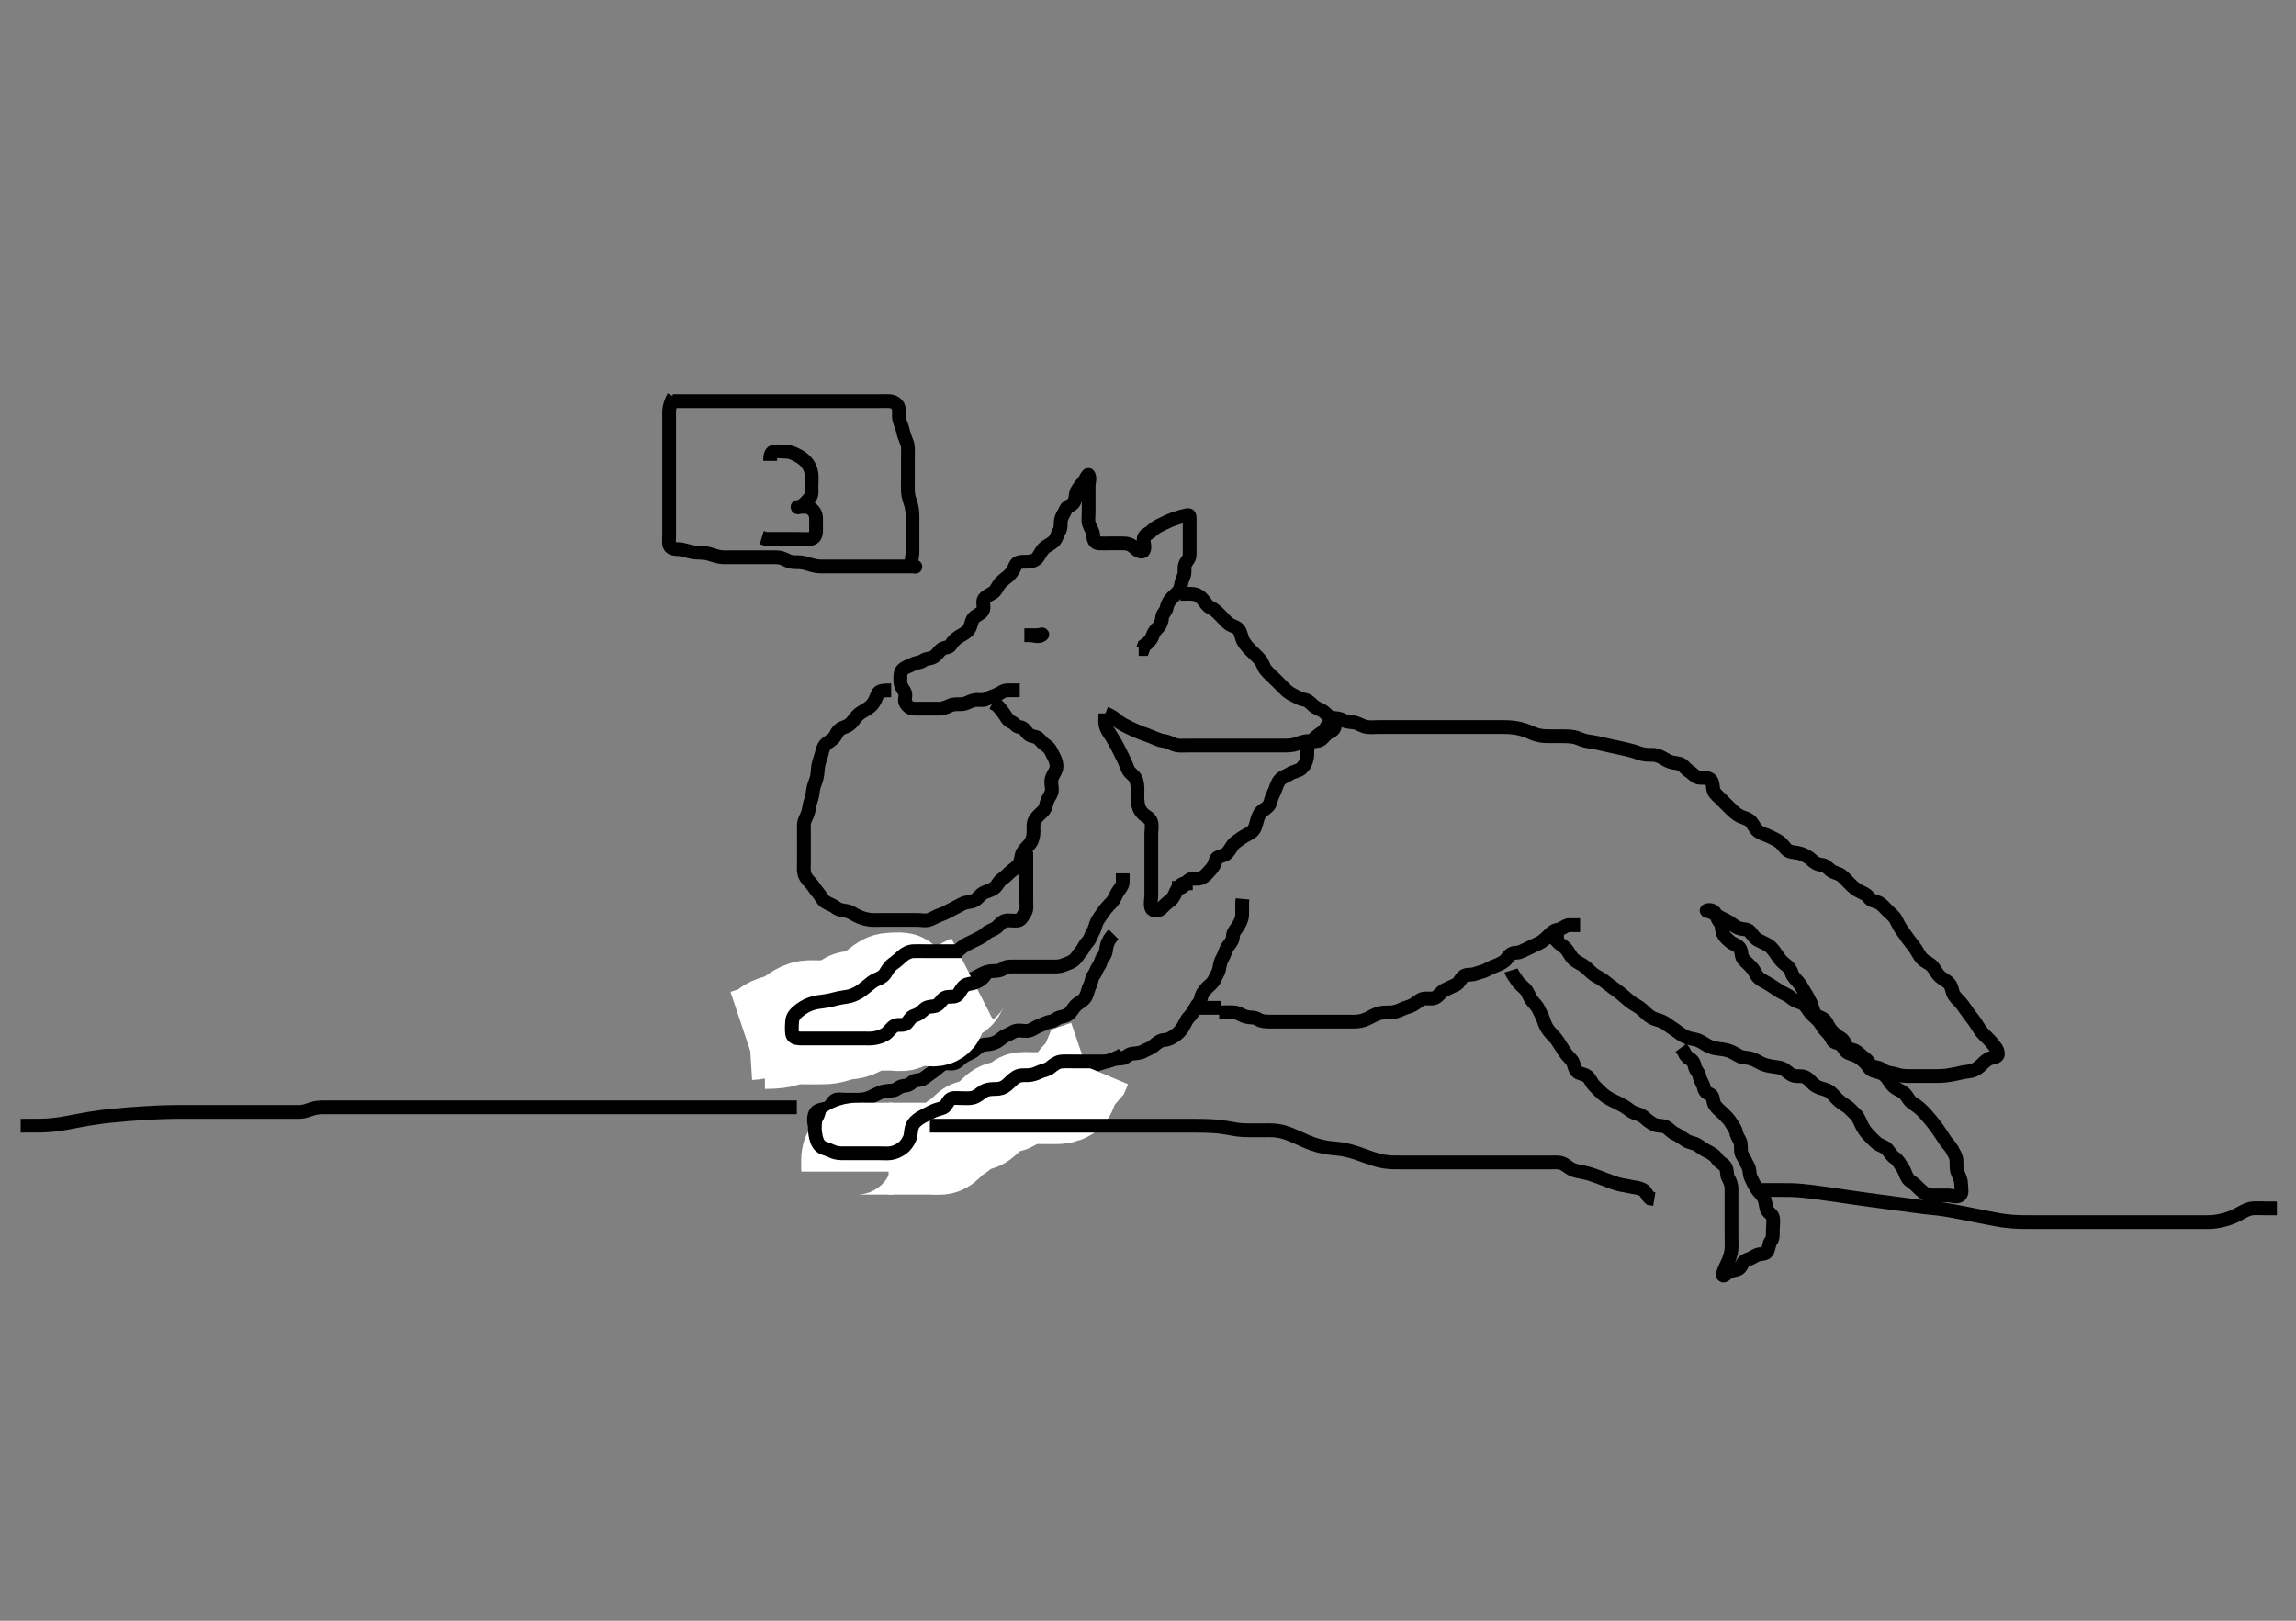<svg width="500" height="352.941" xmlns="http://www.w3.org/2000/svg" xmlns:svg="http://www.w3.org/2000/svg" xmlns:xlink="http://www.w3.org/1999/xlink">
 <rect width="100%" height="100%" fill="#808080" stroke="none"/>
 <!-- Created with SVG-edit - http://svg-edit.googlecode.com/ -->
 <g display="inline" class="layer">
  <title>Layer 1</title>
  <path t="6723,6906,6906,6940,7000,7024,7047,7104,7122,7138,7155,7172,7286,7286,7304,7322,7338,7338,7356,7356,7483,7505,7523,7538,7538,7776,7838,7838,7888,7905,7985,8037,8038,8055,8088,8106,8161,8223,8273,8288,8329,8338,8339,8372,8438,8455,8487,8511,8538,8556,8575,8607,8639,8655,8722,8739,8755,8755,8772,8869,8905,8922,8938,8939,8961,9005,9022,9055,9073,9088,9105,9202,9238,9239,9255,9256,9272,9288,9338,9389,9405,9406,9421,9439,9569,9587,9784,9784,9838,9838,9855,9855,9855,9871,9910,10005,10023,10038,10056,10071,10089,10105,10120,10139,10156,10171,10188,10189,10204,10222,10239,10434,10434,10434,10488,10506,10506,10506,10506,10522,10522,10556,10588,10588,10608,10640,10663,10680,10697,10728,10804,10828,11056,11072,11088,11106,11121,11286,11305,11322,11436,11471,11489,11617,11633,11657,11672,11689,11721,11738,11754,11772,11788,11788,11806,11822,11838,11838,11856,11856,12033,12054,12088,12106,12121,12121,12139,12178,12179,12202,12222,12243,12256,12272,12288,12307,12323,12339,12363,12363,12379,12395,12434,12435,12472,12488,12505,12571,12594,12611,12611,12626,12642,12656,12690,12721,12721,12739,12792,13064,13082" d="M222.071,150.328C221.071,150.328 220.271,150.328 219.371,150.328C218.429,150.328 217.895,150.964 217.01,151.317C216.277,151.61 215.551,151.842 214.719,152.271C213.991,152.645 213.014,152.268 212.071,152.494C211.274,152.686 210.418,153.244 209.625,153.328C208.755,153.42 207.848,153.224 206.957,153.612C206.215,153.935 205.429,154.325 204.551,154.328C203.661,154.33 202.75,154.328 201.897,154.328C200.957,154.328 200.071,154.328 199.271,154.328C198.238,154.328 197.757,153.937 197.238,153.161C196.766,152.455 197.464,151.397 196.986,150.613C196.496,149.81 196.071,149.275 196.071,148.376C196.071,147.477 195.963,146.488 196.497,145.902C197.129,145.209 198.022,145.086 198.714,144.68C199.463,144.241 200.383,144.345 201.071,143.828C201.697,143.358 202.633,143.498 203.355,143.044C204.147,142.547 204.341,141.92 205.082,141.364C205.777,140.842 206.636,141.174 207.073,140.412C207.469,139.72 208.195,139.024 208.871,138.613C209.648,138.142 210.493,137.765 210.986,137.044C211.459,136.352 211.471,135.445 211.873,134.81C212.423,133.942 213.47,133.793 213.986,133.044C214.489,132.313 213.813,131.101 214.293,130.449C214.807,129.751 215.584,129.498 216.271,129.041C216.978,128.571 217.252,127.589 217.871,126.897C218.454,126.247 219.23,125.81 219.787,125.244C220.448,124.572 220.831,123.849 221.097,123.178C221.446,122.296 222.461,122.328 223.357,122.328C224.271,122.327 225.248,122.188 225.786,121.612C226.391,120.964 226.638,120.066 227.393,119.349C227.853,118.912 228.653,118.613 229.425,117.938C230.139,117.314 230.182,116.399 230.646,115.717C231.141,114.989 230.877,114.006 231.073,113.129C231.253,112.322 231.771,111.75 232.082,110.938C232.367,110.195 233.582,110.098 233.95,109.228C234.303,108.391 234.172,107.537 234.571,106.828C235.066,105.949 235.628,105.433 236.171,104.664C236.557,104.119 236.911,103.16 237.07,103.474C237.449,104.223 237.071,105.038 237.071,105.828C237.071,106.617 237.071,107.942 237.071,108.849C237.071,109.753 237.071,110.661 237.071,111.477C237.071,112.41 236.897,113.366 237.157,114.129C237.458,115.016 238.053,115.717 238.071,116.612C238.09,117.549 238.423,118.299 239.293,118.328C240.171,118.357 241.071,118.328 241.95,118.328C242.787,118.328 243.682,118.328 244.571,118.328C245.461,118.328 246.29,118.552 246.95,119.206C247.505,119.756 248.634,120.545 249.035,119.892C249.488,119.155 248.952,118.121 249.071,117.244C249.183,116.427 250.155,116.242 250.776,115.623C251.371,115.031 252.205,114.54 252.871,114.244C253.729,113.863 254.498,113.405 255.393,113.106C256.107,112.868 257.074,112.507 257.85,112.353C258.741,112.176 259.071,111.913 259.071,112.764C259.071,113.738 259.071,114.649 259.071,115.466C259.071,116.376 259.071,117.328 259.071,118.128C259.071,119.028 259.077,119.928 259.071,120.828C259.066,121.717 258.346,122.202 258.082,122.938C257.782,123.776 258.165,124.775 257.719,125.628C257.325,126.38 257.273,127.164 257.014,128.028C256.757,128.886 255.904,129.493 255.355,130.044C254.718,130.684 254.221,131.432 254.071,132.328C253.931,133.166 253.125,133.612 253.071,134.494C253.022,135.306 252.691,136.187 252.097,136.753C251.544,137.28 251.19,137.861 250.905,138.661C250.651,139.372 249.873,140.158 249.157,140.612L248.905,141.328L247.971,141.328" id="svg_2" stroke-width="3" stroke="#000" fill="none"/>
  <path t="13877,14022,14042,14058,14072,14411,14535,14555,14653,14669,14689" d="M223.071,138.328C223.873,138.328 224.771,138.338 225.671,138.328C226.551,138.317 227.386,137.935 226.787,138.328C226.097,138.781 225.051,138.328 224.093,138.328L223.238,138.328" id="svg_3" stroke-width="3" stroke="#000" fill="none"/>
  <path t="17747,17911,17954,17972,17989,18004,18022,18038,18038,18055,18079,18103,18103,18151,18170,18171,18189,18204,18222,18222,18239,18239,18254,18254,18272,18287,18287,18304,18321,18322,18338,18360,18360,18376,18399,18399,18422,18447,18448,18471,18489,18511,18521,18538,18554,18571,18588,18621,18621,18638,18656,18679,18704,18704,18722,18751,18772,18788,18805,18822,18822,18838,18855,18855,18855,18871,18888,18888,18905,18921,18959,18959,18959,18983,19004,19023,19038,19055,19056,19071,19088,19089,19105,19105,19105,19121,19121,19171,19171,19190,19204,19204,19204,19222,19222,19222,19239,19239,19239,19239,19255,19256,19256,19321,19321,19321,19354,19355,19370,19371,19371,19421,19422,19422,19454,19454,19473,19473,19473,19473,19489,19489,19489,19489,19489,19505,19505,19505,19505,19572,19592,19593,19593,19621,19621,19621,19687,19687,19727,19772,19772,19900,19900,19923,19946,19972,20179,20207,20222,20239,20257,20257,20276,20277,20277,20278,20293,20316,20334,20335,20335,20358,20376,20376,20404,20404,20465,20465,20466,20510,20510,20510,20510,20526,20577,20577,20596,20596,20597,20630,20630,20630,20647,20647,20665,20688,20706,20707,20727,20766,20792,20817,20836,20886,20910,20910,20958,20977,21000,21028,21028,21054,21054,21074,21095,21095,21118,21140,21141,21161,21184,21184,21184,21185,21207,21207,21240,21240,21265,21265,21290,21291,21314,21340,21340,21341,21364,21365,21365,21388,21388,21411,21436,21437,21470,21470,21471,21495,21495,21496,21521,21521,21548,21574,21574,21599,21599,21874,21874,22198,22303,22332,22333,22360,22360,22360,22469,22469,22502,22528,22529,22529,22530,22557,22557,22558,22558,22583,22610,22642,22670,22704,22704,22723,22743,22765,22765,22766,22785,22804,22825,22845,22845,22867,22887,22888,22908,22928,22953,22954,22974,23006,23025,23044,23078,23097,23120,23143,23172,23204,23204,23224,23225,23244,23245,23265,23266,23285,23313,23332,23333,23333,23354,23375,23398,23420,23421,23441,23472,23492,23493,23514,23515,23535,23535,23536,23557,23557,23577,23597,23621,23642,23643,23671,23671,23692,23692,23713,23735,23735,23760,23761,23782,24402,24420,24457,24477,24498,24521,24541,24573,24574,24591,24615,24634,24654,24655,24674,24695,24715,24739,24759,24780,24780,24800,24801,24822,24847,24847,24868,24868,24888,24889,24909,24929,24952,24974,24996,24996,25017,25017,25037,25072,25106,25106,25124,25146,25170,25191,25192,25212,25239,25258,25281,25304,25305,25325,25347,25347,25368,25368,25391,25450,25480,25480,25506,25506,25507,25534,25561,25561,25588,25589,25620,25648,25649,25649,25677,25707,25739,25740,25740,25741,25769,25770,25770,25771,25799,25799,25800,25831,25861,25890,25919,25952,25952,25983,25983,26013,26014,26048,26170,26226,26227,26273,26314,26315,26344,26376,26377,26405,26438,26474,26495,26519,26542,26572,26596,26619,26620,26644,26667,26695,26718,26719,26743,26743,26766,26790,26814,26815,26839,26840,26863,26864,26888,26912,26912,26940,26941,26973,26995,27031,27032,27055,27078,27079,27103,27130,27157,27158,27195,27195,27224,27224,27247,27283,27284,27306,27306,27330,27356,27357,27381,27382,27382,27422,27422,27447,27448,27488,27489,27511,27535,27536,27559,27560,27561,27585,27609,27632,27633,27658,27658,27683,27684,27707,27708,27709,27733,27757,27758,27759,27783,27808,27809,27834,27835,27859,27883,27911,27935,27935,27936,27960,27961,27961,27986,27987,27988,28013,28013,28039,28039,28040,28065,28089,28090,28115,28116,28140,28141,28165,28166,28190,28191,28191,28708,28740,28763" d="M257.071,129.328C258.071,129.328 258.836,129.26 259.72,129.332C260.748,129.416 261.428,129.94 261.987,130.613C262.543,131.282 262.89,132.002 263.671,132.353C264.492,132.722 265.171,133.428 265.714,133.971C266.429,134.685 266.999,135.417 267.671,135.892C268.406,136.41 269.443,136.491 269.905,137.328C270.285,138.018 270.391,139 270.776,139.675C271.229,140.468 271.871,141.127 272.471,141.728C273.171,142.428 273.819,142.984 274.367,143.628C275.009,144.381 275.08,145.183 275.682,145.928C276.3,146.692 276.871,147.128 277.571,147.828C278.271,148.528 278.771,149.028 279.471,149.728C280.071,150.328 280.664,150.907 281.571,151.328C282.361,151.694 283.064,152.217 283.922,152.338C284.844,152.469 285.38,153.094 286.019,153.68C286.59,154.205 287.436,154.441 288.071,154.849C288.874,155.363 289.353,156.285 290.171,156.328C291.07,156.375 291.849,156.452 292.671,156.902C293.452,157.33 294.396,157.173 295.241,157.413C295.982,157.624 296.893,158.234 297.661,158.317C298.608,158.419 299.614,158.328 300.322,158.328C301.066,158.328 302.101,158.328 303.071,158.328C303.871,158.328 304.771,158.328 305.714,158.328C306.736,158.328 307.358,158.328 308.305,158.328C309.257,158.328 310.171,158.328 311.092,158.328C311.933,158.328 312.905,158.328 313.661,158.328C314.592,158.328 315.558,158.328 316.318,158.328C317.238,158.328 318.02,158.328 318.81,158.328C319.928,158.328 320.783,158.328 321.781,158.328C322.589,158.328 323.446,158.328 324.393,158.328C325.134,158.328 325.843,158.32 327.041,158.329C327.733,158.334 328.463,158.304 329.905,158.494C330.589,158.585 331.235,158.734 332.11,159.032C333.163,159.392 333.83,159.765 334.524,159.971C335.732,160.328 336.55,160.316 337.302,160.326C338.271,160.34 339.125,160.321 340.125,160.329C340.758,160.334 341.778,160.33 342.738,160.494C343.557,160.634 344.311,161.098 345.293,161.328C346.111,161.519 347.129,161.611 347.79,161.764C348.54,161.937 349.36,162.134 350.693,162.428C351.154,162.529 352.087,162.726 353.01,162.928C353.462,163.027 354.741,163.318 355.497,163.526C356.471,163.795 357.185,164.184 358.293,164.328C359.23,164.449 359.938,164.264 360.758,164.498C361.789,164.792 362.276,165.196 363.062,165.622C364.089,166.18 364.903,166.079 365.786,166.328C366.606,166.559 367.019,167.428 367.905,167.994C368.579,168.425 369.115,169.182 369.873,169.326C370.756,169.495 371.795,169.181 372.461,169.764C373.159,170.374 372.876,171.487 373.238,172.328C373.504,172.944 374.405,173.661 374.838,174.094C375.551,174.807 376.005,175.269 376.904,176.161C377.515,176.766 378.221,177.359 378.897,177.717C379.571,178.074 380.655,178.233 381.271,178.897C381.771,179.435 382.206,180.524 382.886,181.023C383.558,181.516 384.35,181.722 385.18,182.085C386.079,182.477 386.97,182.962 387.509,183.328C388.233,183.819 388.688,184.803 389.442,185.275C390.036,185.646 391.133,185.583 392.071,185.869C392.72,186.068 393.833,186.621 394.374,187.142C394.983,187.729 395.719,188.258 396.587,188.325C397.527,188.397 397.976,188.962 398.641,189.526C399.327,190.108 400.39,190.159 401.019,190.68C401.674,191.223 402.23,191.846 402.787,192.412C403.448,193.083 404.019,193.575 404.714,193.975C405.541,194.451 406.409,194.654 406.95,195.428C407.445,196.135 408.148,196.157 409.05,196.549C409.843,196.894 410.371,197.628 411.071,198.328C411.671,198.928 412.427,199.425 412.905,200.328C413.248,200.976 413.63,201.856 414.238,202.661C414.738,203.323 415.061,203.835 415.587,204.56C416.174,205.367 416.795,206.057 417.271,206.812C417.697,207.487 418.106,208.371 418.707,208.917C419.48,209.619 420.344,209.807 420.966,210.632C421.548,211.405 421.748,212.02 422.48,212.675C423.235,213.35 423.968,213.58 424.501,214.212C425.191,215.029 425.005,215.927 425.592,216.807C426.064,217.513 426.727,217.984 427.393,218.87C427.735,219.325 428.225,220.092 428.905,220.994C429.42,221.678 429.89,222.198 430.471,223.153C430.886,223.835 431.357,224.584 432.071,225.328C432.562,225.837 433.313,226.495 433.771,227.085C434.429,227.931 435.118,228.553 435.071,229.549C435.034,230.353 433.818,230.211 433.101,230.584C432.218,231.043 431.838,231.624 431.077,232.27C430.233,232.986 429.49,233.255 428.639,233.338C427.565,233.443 427.018,233.618 426.03,233.828C425.316,233.979 424.24,234.178 423.559,234.242C422.636,234.33 421.843,234.327 420.743,234.328C419.776,234.328 418.85,234.328 417.971,234.328C417.071,234.328 416.314,234.328 415.423,234.328C414.405,234.328 413.573,234.155 412.785,233.902C412.074,233.675 410.905,233.662 410.193,233.106C409.508,232.572 408.89,232.46 408.092,232.307C407.139,232.124 406.879,231.016 406.27,230.613C405.449,230.069 404.969,229.438 404.21,228.938C403.599,228.536 402.372,228.534 402.071,227.892C401.707,227.113 401.52,226.457 400.786,226.044C400.001,225.601 399.398,225.047 398.85,224.449C398.261,223.806 398.024,223.095 397.53,222.349C397.017,221.574 395.887,221.573 395.314,220.885C394.812,220.281 394.719,219.252 394.355,218.529C393.97,217.762 393.599,216.943 393.071,216.161C392.641,215.522 392.331,214.767 391.682,213.974C391.071,213.229 390.403,212.713 390.155,211.845C389.931,211.057 389.359,210.442 388.714,209.971C387.98,209.434 387.445,208.71 386.971,208.006C386.525,207.344 385.941,206.445 385.235,205.964C384.692,205.593 383.671,205.135 382.943,204.764C382.053,204.31 381.698,203.579 381.051,202.849C380.502,202.23 379.601,202.461 378.629,202.106C377.841,201.819 377.137,201.164 376.482,200.764C375.62,200.238 374.784,199.947 374.186,199.526C373.439,199.002 372.575,198.532 371.718,198.364C371.362,198.294 372.422,197.943 373.124,198.442C373.797,198.92 373.873,200.02 374.424,200.68C375.033,201.41 374.919,202.357 375.129,203.028C375.405,203.91 376.2,204.605 376.905,205.161C377.582,205.696 378.625,205.865 378.999,206.728C379.357,207.552 379.156,208.412 379.776,209.032C380.371,209.628 381.113,210.291 381.671,210.964C382.214,211.616 382.387,212.5 383.271,213.158C383.967,213.677 384.684,213.974 385.555,214.528C386.229,214.956 387.01,215.485 387.661,215.892C388.431,216.374 389.37,216.677 390.019,217.275C390.616,217.825 391.42,218.109 392.246,218.389C393.089,218.675 393.516,219.546 394.071,220.307C394.559,220.975 395.297,221.545 395.873,222.129C396.556,222.823 396.889,223.725 397.429,224.28C398.05,224.917 398.641,225.511 398.95,226.306C399.299,227.204 400.351,227.005 400.95,227.549C401.648,228.183 401.755,229.022 402.592,229.328C403.536,229.672 404.282,229.884 405.05,230.428C405.694,230.884 406.408,231.598 406.905,232.328C407.452,233.131 408.13,233.251 409.071,233.494C409.869,233.7 410.539,234.102 411.122,234.964C411.678,235.786 412.007,236.423 412.905,236.994C413.607,237.441 414.524,237.734 415.071,238.494C415.516,239.112 415.832,239.816 416.671,240.342C417.45,240.83 418.244,241.489 418.733,241.994C419.325,242.604 419.771,243.089 420.493,243.97C421.029,244.625 421.56,245.321 422.062,246.022C422.751,246.985 423.068,247.576 423.53,248.244C424.13,249.115 424.748,249.62 425.129,250.38C425.481,251.085 426.024,251.811 426.067,252.732C426.113,253.725 425.964,254.541 426.355,255.442C426.677,256.185 427.069,256.971 427.071,257.828C427.074,258.77 427.418,259.902 426.787,260.328C426.056,260.822 425.185,260.328 424.246,260.328C423.238,260.328 422.358,260.328 421.497,260.328C420.635,260.328 419.674,260.327 419.071,259.828C418.416,259.285 417.846,258.784 417.193,258.106C416.634,257.527 415.835,257.215 415.429,256.566C414.931,255.772 414.745,254.822 414.238,254.161C413.692,253.449 413.447,252.696 412.589,252.128C411.948,251.703 411.547,250.968 410.999,250.302C410.434,249.615 409.512,249.582 408.697,248.917C408.157,248.477 407.423,247.68 406.933,247.189C406.18,246.434 405.714,245.613 405.367,244.919C404.972,244.128 404.715,243.238 403.972,242.571C403.297,241.964 402.77,241.28 402.071,240.849C401.272,240.354 400.629,239.885 400.071,239.328C399.314,238.571 398.796,237.833 397.971,237.449C397.236,237.106 396.393,237.034 395.641,236.612C394.745,236.109 394.346,235.441 393.592,234.849C392.806,234.23 392.049,234.377 391.093,234.328C390.269,234.285 389.537,233.642 388.762,233.032C388.147,232.548 387.302,232.409 386.551,232.328C385.754,232.241 384.518,231.995 383.882,231.717C382.853,231.267 382.321,230.833 381.238,230.494C380.501,230.264 379.534,230.385 378.762,229.971C378.06,229.594 377.311,229.109 376.571,228.849C375.846,228.593 374.738,228.434 373.767,228.323C372.895,228.224 372.046,227.849 371.238,227.328C370.548,226.883 369.75,226.448 369.051,226.328C368.072,226.16 367.254,225.942 366.557,225.526C365.657,224.99 364.909,224.321 364.246,223.928C363.56,223.521 362.915,222.878 361.971,222.449C361.232,222.113 360.396,222.012 359.724,221.623C358.799,221.088 358.193,220.37 357.53,219.807C356.789,219.178 356.035,218.831 355.47,218.442C354.646,217.876 354.061,217.295 353.386,216.726C352.661,216.115 351.856,215.539 351.333,215.164C350.403,214.496 349.766,213.918 348.905,213.328C348.269,212.892 347.518,212.579 346.829,212.028C346.023,211.384 345.583,210.783 344.75,210.228C344.095,209.791 343.173,209.399 342.592,208.807C341.883,208.084 341.635,207.255 340.905,206.494C340.469,206.041 339.641,205.614 339.071,204.971L339.071,204.028L339.073,203.129" id="svg_4" stroke-width="3" stroke="#000" fill="none"/>
  <path t="29516,29723,29740,29758,29758,29773,29788,29788,29806,29824,29839,29856,29872,29890,29907,29907,29923,29923,29940,29957,29974,29989,29989,30006,30006,30024,30038,30056,30057,30073,30074,30092,30092,30107,30123,30140,30157,30157,30173,30174,30174,30191,30192,30192,30205,30206,30224,30239,30255,30256,30274,30288,30288,30307,30307,30324,30339,30357,30357,30372,30372,30389,30390,30411,30423,30452,30452,30478,30506,30524,30524,30548,30588,30613,30623,30623,30639,30656,30674,30690,30706,30724,30741,30755,30755,30790,30790,30838,30838,30838,30874,30874,30874,30874,30921,30922,30973,30973,31180,31180,31180,31180,31334,31369,31406,31441,31441,31455,31472,31489,31529,31544,31556,31622,31641,31681,31723,31723,31826,31838,31873,31922,31962,31988,32005,32026,32074,32088,32123,32156,32156,32180,32180,32219,32240,32240,32307,32323,32355,32355,32372,32411,32426,32443,32491,32506,32538,32557,32579,32580,32604,32623,32640,32690,32739,32756,32756,32780,32824,32842,32859,32873,32890,32907,32924,32939,32970,33006,33023,33039,33057,33074,33090,33091,33140,33189,33210,33312" d="M329.071,211.328C329.355,212.244 329.885,212.752 330.357,213.528C330.768,214.204 331.587,214.813 332.171,215.428C332.729,216.014 332.987,216.993 333.497,217.717C334.022,218.464 334.66,218.932 335.071,219.828C335.436,220.622 335.928,221.434 336.124,222.085C336.398,222.99 336.708,223.724 337.367,224.566C337.933,225.29 338.634,225.84 339.171,226.649C339.607,227.306 340.11,228.134 340.551,228.807C341.066,229.594 341.55,230.133 342.171,230.771C342.783,231.398 342.748,232.409 343.241,233.126C343.756,233.876 344.727,233.75 345.625,234.353C346.249,234.773 346.498,235.737 347.172,236.428C347.7,236.971 348.378,237.665 348.918,238.153C349.517,238.694 350.484,239.325 351.286,239.692C352.053,240.042 352.906,240.465 353.65,240.892C354.439,241.343 355.016,241.977 355.781,242.275C356.544,242.573 357.441,242.758 358.172,243.428C358.712,243.923 359.533,244.572 360.246,244.892C361.161,245.302 362.199,245.021 362.905,245.494C363.537,245.919 364.135,246.625 364.831,246.928C365.74,247.324 366.444,247.896 367.241,248.412C367.889,248.831 369.032,248.894 369.71,249.38C370.359,249.846 371.034,250.309 371.781,250.685C372.433,251.013 373.43,251.541 373.905,252.328C374.368,253.096 375.19,253.376 375.635,253.938C376.245,254.707 375.933,255.796 376.355,256.526C376.807,257.308 377.071,258.032 377.071,258.928C377.071,259.738 377.071,260.649 377.071,261.502C377.071,262.445 377.071,263.297 377.071,264.1C377.071,264.89 377.071,265.816 377.071,266.849C377.071,267.571 377.071,268.63 377.071,269.273C377.071,270.461 377.129,271.212 377.05,272.185C376.996,272.851 376.639,273.974 376.366,274.629C376.082,275.311 375.543,276.241 375.242,277.27C374.988,278.141 375.568,277.781 376.271,277.129C376.852,276.591 377.887,276.725 378.635,276.292C379.334,275.888 379.414,274.709 380.27,274.413C381.111,274.122 381.74,273.78 382.424,273.385C383.233,272.917 384.33,273.255 384.786,272.612C385.28,271.915 385.162,270.911 385.646,270.302C386.15,269.668 386.071,268.68 386.071,267.807C386.071,266.928 386.28,266.008 386.071,265.106C385.89,264.324 384.982,264.074 384.719,263.265C384.492,262.569 384.466,261.353 384.019,260.694C383.488,259.912 382.834,259.375 382.424,258.685C381.979,257.935 381.618,257.221 381.238,256.328C380.918,255.576 381.102,254.668 380.646,253.892C380.187,253.111 379.921,252.349 379.497,251.717C378.962,250.922 379.194,249.962 379.067,249.028C378.956,248.206 378.239,247.556 378.076,246.628C377.926,245.776 377.385,245.227 376.987,244.526C376.581,243.81 375.871,243.128 375.271,242.528C374.592,241.849 373.863,241.337 373.424,240.623C372.922,239.806 373.187,238.624 372.461,238.338C371.652,238.02 371.24,237.697 371.051,236.828C370.866,235.981 370.221,235.223 370.071,234.328C369.931,233.49 369.189,233.038 369.071,232.228C368.94,231.322 368.367,230.685 367.592,230.328L367.046,229.717L366.646,228.938L366.071,228.161" id="svg_5" stroke-width="3" stroke="#000" fill="none"/>
  <path t="36897,37274,37342,37388,37389,37438,37438,37474,37522,37522,37557,37557,37592,37592,37648,37648,37683,37718,37718,37755,37791,37791,37862,37862,37863,37933,37933,37978,37978,37978,38017,38017,38054,38054,38094,38132,38132,38172,38172,38210,38210,38257,38295,38334,38334,38373,38373,38373,38400,38401,38425,38425,38438,38455,38455,38477,38477,38489,38506,38537,38570,38570,38587,38607,38621,38639,38656,38671,38689,38689,38705,38705,38721,38721,38722,38738,38754,38755,38772,38788,38788,38806,38838,38838,38855,38871,38871,38889,38906,38921,38921,38944,38955,38970,38971,38988,39007,39007,39021,39038,39055,39072,39087,39088,39106,39106,39121,39121,39139,39139,39156,39170,39188,39205,39206,39221,39240,39255,39273,39305,39306,39322,39339,39356,39356,39389,39410,39421,39439,39454,39455,39472,39473,39505,39522,39537,39556,39578,39594,39619,39619,39638,39658,39705,39705,39738,39754,39755,39770,39787,39806,39822,39838,39856,39889,39906,39921,39921,39938,39972,40074,40121,40141,40187,40290,40306,40323,40338,40795,40839" d="M194.071,150.328C192.271,150.328 191.36,150.415 191.086,151.2C190.838,151.911 190.388,152.938 189.922,153.456C189.209,154.248 188.483,154.58 187.72,155.032C186.936,155.496 186.382,156.089 185.767,156.976C185.319,157.621 184.583,158.141 183.897,158.342C182.825,158.658 182.322,159.36 182.019,160.028C181.631,160.881 180.709,161.369 180.092,161.849C179.348,162.428 179.162,163.17 178.989,163.929C178.758,164.942 178.368,165.773 178.193,166.749C178.05,167.546 178.086,168.388 177.85,169.406C177.691,170.093 177.17,171.15 177.082,171.917C176.988,172.733 176.832,173.642 176.571,174.349C176.213,175.319 176.248,176.157 175.905,177.161C175.67,177.849 175.1,178.626 175.071,179.528C175.043,180.428 175.071,181.298 175.071,182.097C175.071,182.849 175.071,183.645 175.071,184.871C175.071,185.723 175.071,186.726 175.071,187.492C175.071,188.442 174.978,189.341 175.129,190.085C175.315,191.006 175.941,191.683 176.551,192.307C177.141,192.911 177.52,193.752 178.171,194.428C178.645,194.919 179.006,195.891 179.682,196.353C180.413,196.852 181.366,197.098 181.987,197.612C182.652,198.161 183.402,198.236 184.246,198.364C185.21,198.51 185.705,198.991 186.614,199.428C187.304,199.758 188.044,200.077 189.257,200.271C190.063,200.399 190.871,200.328 191.829,200.328C192.724,200.328 193.587,200.328 194.53,200.328C195.405,200.328 196.257,200.328 197.186,200.328C198.071,200.328 198.871,200.328 199.771,200.328C200.707,200.328 201.622,200.606 202.502,200.242C203.314,199.907 203.969,199.488 204.905,199.161C205.591,198.922 206.424,198.497 207.271,198.044C207.923,197.695 208.77,197.273 209.571,196.828C210.37,196.383 211.329,196.501 212.071,196.161C212.874,195.793 213.338,194.966 214.042,194.528C214.799,194.057 215.676,194.028 216.571,193.328C217.189,192.845 217.488,191.91 218.27,191.412C219.006,190.943 219.53,190.249 220.071,189.828C220.928,189.161 221.62,188.658 222.014,187.971C222.482,187.155 222.328,186.23 222.719,185.623C223.227,184.834 223.858,184.289 224.367,183.622C224.876,182.956 225.071,181.971 225.071,181.032C225.071,180.218 224.937,179.22 225.405,178.494C225.908,177.714 226.581,177.209 227.154,176.613C227.808,175.933 227.767,175.169 228.082,174.353C228.389,173.56 229.053,172.928 229.071,172.023C229.089,171.161 228.743,170.286 229.092,169.349C229.395,168.536 230.025,167.848 230.067,167.038C230.118,166.044 229.76,165.283 229.355,164.528C228.95,163.772 228.655,162.909 227.873,162.412C227.141,161.947 226.687,161.312 226.082,160.753C225.582,160.291 224.56,160.451 223.972,159.885C223.362,159.299 223.014,158.426 222.071,158.328C221.226,158.24 220.995,157.505 220.27,157.242C219.418,156.934 219.085,155.961 218.571,155.328C218.064,154.702 217.635,153.938 216.873,153.412L216.158,153.044" id="svg_6" stroke-width="3" stroke="#000" fill="none"/>
  <path t="57269,57422,57485,57514,57524,57524,57538,57588,57606,57622,57656,57671,57705,57705,57723,57738,57739,57755,57755,57773,57788,57806,57806,57823,57838,57838,57870,57911,57935,57943,57956,57972,57988,58005,58024,58055,58056,58073,58073,58074,58089,58106,58122,58139,58156,58156,58172,58187,58188,58205,58205,58222,58239,58254,58273,58273,58288,58305,58322,58322,58338,58404,58488,58506,58522,58523,58538,58538,58556,58648,58673,58673,58688,58688,58723,58723,58739,58754,58772,58788,58806,58823,58838,58838,58872,58890,58913,58913,58955,58955,59005,59023,59038,59073,59074,59090,59114" d="M265.5,220.471C267.111,220.471 268.006,220.373 268.911,220.481C269.839,220.593 270.405,221.176 271.439,221.435C272.307,221.652 273.145,221.448 273.979,221.971C274.7,222.422 275.553,222.471 276.5,222.471C277.3,222.471 278.136,222.471 279.157,222.471C279.905,222.471 280.899,222.471 281.664,222.471C282.615,222.471 283.6,222.471 284.5,222.471C285.3,222.471 286.136,222.471 287.153,222.471C287.847,222.471 288.853,222.471 289.785,222.471C290.7,222.471 291.6,222.471 292.447,222.471C293.301,222.471 294.2,222.476 295.1,222.471C295.911,222.465 296.829,222.267 297.521,221.95C298.512,221.496 299.269,221.031 300.015,220.756C300.845,220.449 301.796,220.481 302.669,220.471C303.521,220.46 304.452,220.201 305.195,219.823C305.996,219.417 306.846,219.299 307.675,218.86C308.506,218.419 309.024,217.73 309.9,217.507C310.773,217.284 311.769,217.659 312.6,217.249C313.291,216.908 313.835,215.971 314.6,215.592C315.447,215.173 316.201,214.826 317,214.471C317.797,214.116 318.043,213.105 318.721,212.592C319.429,212.058 320.394,212.409 321.325,212.045C322.023,211.772 323.014,211.612 323.785,211.187C324.575,210.751 325.274,210.464 326.148,210.118C326.805,209.858 327.822,209.322 328.216,208.669C328.685,207.893 329.302,207.489 330.2,207.471C331.101,207.452 331.846,206.943 332.7,206.555C333.463,206.207 334.144,205.826 335.021,205.45C335.801,205.115 336.5,204.471 337.064,203.907C337.721,203.249 338.275,202.647 339.2,202.475C340.129,202.303 340.584,201.755 341.5,201.471L342.3,201.471L343.2,201.471L344.1,201.471" id="svg_7" stroke-width="3" stroke="#000" fill="none"/>
  <path t="60802,60972,61052,61052,61052,61071,61087,61124,61138,61203,61253,61270,61337,61354,61377,61411,61425,61441,61473,61488,61537,61555,61577,61605,61620,61638,61654,61670,61721,61770,61786,61787,61805,61854,61870,61889,61905,61938,61954,61988,62004,62021,62036,62054,62072,62105,62120,62120,62137,62137,62155,62188,62188,62206,62222,62238,62254,62271,62287,62305,62320,62337,62354,62355,62355,62369,62370,62387,62405,62501,62522,62554,62570,62668,62687,62704,62704,62721,62721,62721,62737,62738,62753,62754,62835,62853,62870,62887,62905,62953,62970,63004,63004,63021,63021,63095,63138,63160,63169,63170,63204,63253,63271,63271,63304,63304,63321,63336,63355,63369,63387,63437,63438,63454,63471,63488,63536,63555,63570,63591,63591,63637,63655,63655,63670,63688,63703,63703,63753,63770,63786,63787,63805,63805,63805,63821,63870,63887,63887,63905,63905,63920,63920,63938,63938,63938,63954,64003,64021,64038,64055,64072,64072,64095,64138,64138,64155,64155,64170,64223,64238,64254,64287,64304,64305,64321,64321,64343,64355,64370,64407,64408,64423,64453,64471,64472,64487,64488,64536,64571,64571,64586,64587,64605,64620,64655,64670,64687,64703,64703,64770,64787,64787,64823,64837,64855,64879,64906,64920,64938,64955,64984,65017,65041,65056,65088,65105,65106,65120,65187,65205,65205,65222,65272,65288,65305,65338,65369,65369,65406,65439,65504,65504,65538,65538,65556,65556,65588,65606,65621,65639,65656,65704,65721,65755,65771,65788,65817,65838" d="M242.5,203.471C241.784,204.187 241.327,204.969 241.075,205.757C240.847,206.468 240.915,207.707 240.279,208.349C239.694,208.939 239.81,209.646 239.279,210.349C238.794,210.991 238.659,211.768 238.147,212.418C237.663,213.033 237.749,213.853 237.333,214.637C236.892,215.47 236.892,216.142 236.479,216.971C236.123,217.686 235.486,218.078 234.796,218.523C234.043,219.008 233.657,219.792 233.147,220.418C232.652,221.026 231.964,221.299 231.021,221.471C230.181,221.624 229.583,222.39 228.79,222.475C227.983,222.561 227.211,223.055 226.301,223.385C225.487,223.68 224.845,224.271 224.021,224.45C223.085,224.652 222.181,224.263 221.279,224.471C220.492,224.652 220.003,225.143 219.111,225.481C218.379,225.759 217.839,226.44 217.138,226.823C216.316,227.274 215.499,227.421 214.522,227.471C213.803,227.507 213.044,227.995 212.279,228.692C211.715,229.205 210.882,229.461 210.1,229.896C209.281,230.351 208.763,231.082 208.064,231.435C207.203,231.869 206.135,231.309 205.4,231.692C204.553,232.133 203.998,232.802 203.438,233.18C202.738,233.653 201.851,234.327 201.172,234.824C200.419,235.375 199.266,235.056 198.622,235.692C198.049,236.257 197.607,236.374 196.685,236.481C195.726,236.593 195.284,237.402 194.333,237.471C193.666,237.519 192.489,237.607 191.9,237.828C191.083,238.134 190.111,238.69 189.521,238.95C188.536,239.384 187.701,239.47 186.8,239.471C185.9,239.471 185,239.471 184.1,239.471C183.2,239.471 182.087,239.193 181.557,239.823C181.014,240.469 180.76,241.194 179.847,241.418C178.998,241.626 177.86,241.703 177.511,242.532C177.2,243.269 177.115,244.435 177.585,245.184C178.051,245.924 178.844,246.261 179.6,246.692C180.285,247.083 181.076,247.739 181.795,248.118C182.592,248.538 183.158,249.266 184,249.45C184.88,249.642 185.719,249.971 186.5,250.304C187.252,250.624 188.2,250.471 189.1,250.471C190,250.471 190.9,250.471 191.8,250.471C192.7,250.47 193.626,250.28 194.2,249.766C194.935,249.108 195.425,248.378 196.1,247.907C196.834,247.395 197.805,247.493 198.821,247.47C199.639,247.452 200.239,246.938 200.947,246.496C201.718,246.015 202.522,245.951 203.5,245.471C204.29,245.082 204.991,244.651 205.864,244.507C206.788,244.353 207.688,244.167 208.257,243.766C209.137,243.146 209.689,242.828 210.7,242.592C211.488,242.408 212.509,242.329 213.289,242.045C214.024,241.778 215.112,241.488 215.525,240.86C216.009,240.125 216.705,239.596 217.6,239.47C218.506,239.344 219.176,238.761 219.979,238.491C220.921,238.175 221.498,237.907 222.478,237.592C223.283,237.333 224.085,236.933 224.853,236.466C225.494,236.076 226.082,235.573 226.947,235.46C227.839,235.343 228.464,234.859 229.478,234.592C230.28,234.381 231.323,234.883 232.143,234.413C232.831,234.019 233.5,233.471 234.3,233.471C235.143,233.471 235.866,232.913 236.701,232.555C237.349,232.277 238.307,231.996 239.016,231.755C240.032,231.409 240.93,231.219 241.542,230.971C242.482,230.589 243.279,230.525 244.331,230.471C245.148,230.428 245.655,229.559 246.485,229.471C247.356,229.377 248.343,229.321 248.958,228.971C249.799,228.492 250.625,228.279 251.215,227.755C251.97,227.082 252.697,226.515 253.5,226.471C254.446,226.418 255.075,226.059 255.889,225.496C256.552,225.038 257.11,224.469 257.553,223.766C258.04,222.994 258.337,222.081 258.925,221.507C259.426,221.018 259.859,220.318 260.216,219.671C260.692,218.807 261.371,218.311 261.5,217.471C261.622,216.675 262.072,215.904 262.784,215.187C263.376,214.59 264.137,214.048 264.5,213.249C264.875,212.424 265.351,211.792 265.5,210.971C265.667,210.05 265.823,209.292 266.204,208.656C266.757,207.736 266.813,206.877 267.5,205.971C267.957,205.368 268.487,204.766 268.5,203.871C268.513,202.991 269.11,202.469 269.553,201.766C270.04,200.994 270.471,200.176 270.5,199.249C270.527,198.371 270.5,197.496 270.5,196.669L270.585,195.756" id="svg_8" stroke-width="3" stroke="#000" fill="none"/>
  <path t="66865,66989,66989,67054,67088,67168,67269,67305" d="M259.5,219.471C260.5,219.471 261.3,219.471 262.215,219.471C263.111,219.471 264,219.471 264.889,219.471L265.853,219.471" id="svg_9" stroke-width="3" stroke="#000" fill="none"/>
  <path t="69062,69292,69292,69317,69337,69370,69404,69404,69438,69460,69476,69489,69526,69554,69620,69654,69703,69807,69807,69838,69854,69854,69879,69920,69920,69940,69991,70021,70037,70054,70072,70072,70087,70126,70138,70170,70188,70203,70221,70238,70271,70303,70303,70321,70337,70354,70354,70370,70370,70388,70404,70420,70439,70498,70522,70522,70522,70538,70554,70587,70587,70605,70620,70620,70638,70638,70654,70688,70702,70721,70738,70738,70759,70850,70888,70888,70904,70904,70970,70970,71040,71088,71125,71125,71125,71125,71188,71189,71189,71225,71265,71283,71320,71337,71367,71409,71425,71487,71488,71521,71536,71537,71554,71554,71593,71624,71670,71690,71705,71721,71738,71771,71787,71804,71804,71826,71850,71889,71906,71920,71938,71938,71953,71977,71978,71994,72004,72037,72054,72120,72120,72137,72138,72138,72161,72161,72188,72203,72221,72221,72238,72238,72253,72253,72271,72271,72304,72337,72337,72354,72354,72370,72388,72388,72404,72420,72438,72438,72453,72488,72503,72521,72618,72635,72654,72654,72654,72670,72670,72670,72799,72799,72836,72837,72854,72854,72854,72951,72951,72969,73007,73037,73053,73104,73120,73139,73160,73170,73187,73207,73287,73321,73337,73337,73354,73370,73370,73388,73389,73420,73439,73455,73470,73665,73690,73703,73754" d="M223.5,185.471C223.5,186.471 223.5,187.271 223.5,188.171C223.5,189.113 223.5,189.971 223.5,190.913C223.5,191.765 223.5,192.692 223.5,193.571C223.5,194.471 223.5,195.387 223.5,196.187C223.5,197.118 223.661,198.049 223.216,198.755C222.699,199.574 222.347,200.386 221.613,200.469C220.681,200.576 219.643,200.317 218.911,200.507C218.035,200.733 217.481,201.676 216.8,202.113C216.086,202.572 215.222,202.761 214.553,203.418C213.984,203.976 213.147,204.302 212.3,204.755C211.648,205.103 210.777,205.456 210.064,205.896C209.293,206.371 208.852,206.9 208.215,207.385C207.485,207.941 206.765,208.08 206.075,208.435C205.241,208.863 204.322,208.611 203.521,208.971C202.657,209.358 201.81,209.476 201.016,210.039C200.467,210.427 199.711,211.281 198.911,211.449C198.019,211.637 197.032,211.331 196.301,211.755C195.475,212.234 194.811,212.477 193.957,212.692C193.243,212.872 192.284,213.269 191.319,213.413C190.424,213.548 189.531,213.688 188.9,214.045C188.017,214.545 187.181,214.699 186.5,214.971C185.525,215.359 184.701,215.442 183.785,215.471C182.851,215.5 182.359,216.307 181.479,216.45C180.534,216.603 179.804,216.526 179,216.971C178.195,217.416 177.333,217.637 176.5,217.971C175.667,218.304 174.856,218.441 174.017,218.755C173.188,219.065 172.274,219.398 171.417,219.491C170.657,219.574 169.727,219.823 168.958,219.991C168.148,220.17 166.992,220.446 166.359,220.671C165.593,220.942 164.623,221.546 164.5,222.445C164.388,223.264 164.5,224.171 164.5,225.071C164.5,225.95 164.33,227.139 165,227.45C165.855,227.847 166.795,227.471 167.722,227.471C168.667,227.471 169.5,227.471 170.333,227.471C171.213,227.471 172.147,227.476 173.021,227.471C173.9,227.465 174.604,227.01 175.5,226.637C176.326,226.293 176.884,225.733 177.721,225.471C178.56,225.208 179.533,225.345 180.1,224.86C180.842,224.226 181.632,223.839 182.333,223.304C182.978,222.812 183.319,221.923 184.069,221.555C184.782,221.205 185.669,220.974 186.5,220.637C187.257,220.331 188.228,220.7 189.143,220.471C190.016,220.251 190.699,219.541 191.5,219.471C192.313,219.399 193.268,219.181 194.021,218.971C194.816,218.749 195.81,218.523 196.617,218.481C197.665,218.427 198.273,218.079 198.833,217.471C199.401,216.854 200.472,216.538 201.253,216.475C202.154,216.403 202.925,216.489 203.897,216.187C204.648,215.953 205.635,215.645 206.5,215.304C207.203,215.027 207.998,214.626 208.847,214.418C209.765,214.193 210.534,213.728 211.3,213.387C212.044,213.055 212.853,212.64 213.7,212.187C214.352,211.838 215.215,211.471 216.111,211.471C217,211.47 217.846,211.406 218.525,210.896C219.147,210.429 220.043,210.471 220.772,210.471C221.609,210.471 222.8,210.471 223.679,210.471C224.486,210.471 225.357,210.471 226.248,210.471C227.162,210.471 227.962,210.477 228.921,210.47C229.715,210.465 230.535,210.565 231.529,210.187C232.353,209.873 233.305,209.596 233.925,209.045C234.627,208.423 234.793,207.868 235.378,207.249C235.962,206.631 236.112,205.861 236.796,205.175C237.444,204.524 237.583,203.668 238,202.991C238.497,202.185 238.542,201.353 238.936,200.609C239.288,199.946 239.938,199.124 240.5,198.304C240.93,197.676 241.65,196.984 242.143,196.422C242.74,195.743 242.966,194.929 243.447,194.175C243.894,193.475 244.489,192.896 244.5,192.035L244.5,191.081L244.501,190.185" id="svg_10" stroke-width="3" stroke="#000" fill="none"/>
  <path t="81880,82070,82153,82153,82169,82170,82201,82201,82201,82233,82233,82233,82256,82256,82271,82271,82286,82305,82322,82322,82337,82338,82355,82356,82370,82387,82407,82407,82421,82421,82441,82442,82453,82472,82472,82488,82488,82504,82504,82504,82504,82522,82522,82522,82522,82522,82571,82572,82586,82587,82605,82625,82625,82736,82833,82833,82870,82886,83169,83204,83223,83223,83240,83240,83253,83304,83322,83322,83322,83336,83337,83367,83367,83436,83436,83463,83463,83472,83472,83504,83504,83522,83551,83583,83583,83608,83654,83655,83671,83671,83687,83719,83720,83744,83753,83754,83803,83804,83822,83837,83837,83855,83855,83855,83880,83880,83905,83921,83937,83939,83959,83984,83984,83984,84004,84070,84070,84105,84120,84121,84217,84441,84535" d="M240.715,155.359C242.315,155.97 242.987,156.7 243.601,157.159C244.337,157.711 245.117,158.064 245.915,158.459C246.734,158.865 247.395,159.174 248.399,159.559C249.211,159.871 249.77,160.04 250.794,160.459C251.68,160.822 252.539,161.254 253.411,161.355C254.31,161.459 255.07,161.911 255.882,162.193C256.681,162.47 257.694,162.359 258.468,162.359C259.368,162.359 260.231,162.359 261.194,162.359C262.126,162.359 263.037,162.359 263.736,162.359C264.715,162.359 265.505,162.359 266.549,162.359C267.411,162.359 268.236,162.359 269.201,162.359C269.926,162.359 270.915,162.359 271.736,162.359C272.882,162.359 273.681,162.359 274.278,162.359C275.287,162.359 276.458,162.359 277.312,162.359C277.745,162.359 278.593,162.361 279.377,162.359C280.791,162.357 281.604,162.299 282.368,162.007C283.243,161.672 284.089,161.377 285.037,161.359C285.89,161.343 286.951,161.582 287.715,161.026C288.25,160.638 288.868,159.658 289.53,159.421C290.456,159.089 291.098,158.067 290.382,157.526C289.727,157.032 289.015,157.98 288.667,158.654C288.248,159.466 287.294,159.795 286.549,160.526C286.06,161.005 285.366,161.411 284.886,162.475C284.562,163.192 284.771,164.205 284.63,164.961C284.441,165.975 284.17,166.619 283.394,167.338C282.784,167.903 281.642,168.028 281.002,168.443C280.186,168.973 279.404,169.147 278.825,169.717C278.162,170.369 277.949,171.384 277.663,172.059C277.297,172.92 276.879,173.689 276.69,174.534C276.477,175.485 275.844,175.943 275.115,176.421C274.32,176.942 274.03,177.698 273.768,178.607C273.506,179.515 273.368,180.504 272.615,181.117C272.017,181.604 271.215,181.909 270.394,182.46C269.731,182.904 268.851,183.502 268.472,184.012C267.978,184.678 267.496,185.726 266.83,186.073C265.974,186.518 264.881,186.561 264.715,187.359C264.552,188.147 264.183,188.89 263.394,189.681C262.896,190.18 262.48,190.871 261.468,191.245C260.599,191.566 259.54,191.06 258.825,191.717C258.14,192.345 257.914,193.074 257.015,193.355L256.115,193.359L255.215,193.359" id="svg_11" stroke-width="3" stroke="#000" fill="none"/>
  <path t="90673,90770,90770,90804,90854,90854,90854,90874,90874,90874,90919,90919,90919,90938,90938,90953,90970,90987,90987,91010,91010,91034,91053,91070,91070,91086,91086,91104,91104,91104,91120,91138,91138,91187,91187,91203,91203,91220,91220,91237,91252,91270,91387,91387,91437,91437,91453,91453,91453,91535,91535,91774,91898,91939,91953,91953,91969,92036,92036,92054,92054,92054,92077,92092,92389,92389" d="M240.715,155.359C240.715,156.359 240.577,157.182 240.787,158.031C241.015,158.95 241.577,159.621 241.901,160.145C242.549,161.193 242.966,161.898 243.305,162.549C243.827,163.553 244.216,164.359 244.515,164.959C245.012,165.955 245.273,166.736 245.663,167.598C246.002,168.348 246.884,168.763 247.279,169.545C247.664,170.306 247.715,171.158 247.715,172.059C247.716,172.995 247.641,173.853 247.772,174.764C247.919,175.774 248.154,176.424 248.882,177.193C249.458,177.801 250.396,178.04 250.694,178.995C250.947,179.807 250.715,180.764 250.715,181.759C250.715,182.559 250.715,183.559 250.715,184.339C250.715,185.193 250.715,186.055 250.715,186.959C250.715,187.859 250.715,188.77 250.715,189.681C250.715,190.57 250.715,191.559 250.715,192.359C250.715,193.359 250.715,194.159 250.715,194.959C250.715,195.955 250.418,196.75 250.726,197.713C250.953,198.422 252.217,198.473 252.815,197.917C253.45,197.328 253.993,196.673 254.815,196.138C255.385,195.767 255.815,194.817 256.115,194.119C256.415,193.422 257.115,192.467 257.917,192.359L258.882,192.359L259.715,192.339" id="svg_12" stroke-width="3" stroke="#000" fill="none"/>
  <path t="96320,96440,96501,96502,96502,96536,96536,96536,96536,96536,96536,96536,96569,96570,96570,96570,96570,96600,96600,96600,96600,96619,96619,96640,96663,96686,96711,96728,96744,96744,96752,96752,96769,96786,96868,97122,97152,97153,97169,97169,97169,97301,97301,97301,97320,97335,97335,97335,97353,97353,97369,97369,97369,97369,97386,97415,97415,97437,97437,97452,97452,97468,97469,97469,97487,97487,97501,97520,97520,97536,97536,97536,97553,97553,97569,97569,97569,97569,97585,97586,97586,97602,97604,97653,97653,97671,97671,97671,97687,97687,97688,97702,97702,97720,97720,97720,97962,97962,97980,97987,98002,98020,98020,98036,98036,98053,98053,98053,98070,98070,98071,98086,98086,98103,98103,98103,98119,98119,98137,98137,98169,98169,98187,98187,98202,98219,98219,98236,98237,98251,98251,98270,98270,98286,98286,98368,98368,98386,98403,98484,98536,98536,98552,98553,98553,98553,98569,98569,98570,98570,98585,98586,98617,98617,98637,98653,98668,98669,98669,98669,98687,98687,98702,98702,98720,98720,98737,98760,98761,98761,98769,98770,98786,98802,98803,98820,98836,98853,98853,98869,98869,98869,98887,98887,98903,98903,98919,98919,99249,99249,99302,99302,99319,99320,99336" d="M146.715,86.359C145.751,88.185 145.715,89.193 145.715,89.984C145.715,90.755 145.715,92.009 145.715,92.551C145.715,93.142 145.715,94.422 145.715,95.09C145.715,95.762 145.715,96.427 145.715,98.273C145.715,98.818 145.715,99.815 145.715,100.276C145.715,101.141 145.715,102.359 145.715,103.155C145.715,104.297 145.715,104.988 145.715,106.095C145.715,106.927 145.715,107.859 145.715,108.759C145.715,109.659 145.715,110.559 145.715,111.459C145.715,112.359 145.715,113.117 145.715,114.012C145.715,114.875 145.715,115.839 145.715,116.759C145.715,117.659 145.484,118.789 146.158,119.238C146.847,119.696 147.885,119.514 148.668,119.712C149.493,119.921 150.544,120.224 151.254,120.302C152.05,120.39 153.11,120.32 154.049,120.526C154.73,120.676 155.447,121.009 156.573,121.238C157.393,121.404 158.215,121.359 159.073,121.359C160.039,121.359 160.663,121.359 161.844,121.359C162.815,121.359 163.601,121.359 164.551,121.359C165.317,121.359 166.32,121.359 167.172,121.359C168.136,121.36 168.936,121.31 169.705,121.417C170.759,121.562 171.363,122.168 172.351,122.349C173.188,122.502 173.969,122.353 174.882,122.526C175.671,122.676 176.436,123.009 177.573,123.238C178.393,123.403 179.479,123.359 180.078,123.359C181.075,123.359 181.749,123.359 182.946,123.359C183.694,123.359 184.398,123.359 185.398,123.359C186.194,123.359 187.382,123.359 188.215,123.359C189.049,123.359 189.977,123.359 190.767,123.359C191.794,123.359 192.694,123.359 193.314,123.359C194.32,123.359 195.172,123.359 196.137,123.359C196.941,123.359 197.763,123.359 198.793,123.359C199.761,123.359 199.256,123.64 198.787,122.923C198.258,122.115 198.715,121.157 198.715,120.389C198.715,119.35 198.715,118.574 198.715,117.526C198.715,116.812 198.715,115.907 198.715,114.938C198.715,114.134 198.727,113.312 198.715,112.281C198.705,111.38 198.565,110.354 198.29,109.559C198.08,108.955 197.767,107.963 197.726,107.195C197.668,106.109 197.715,105.39 197.715,104.354C197.715,103.61 197.715,102.502 197.715,101.781C197.715,100.839 197.715,99.874 197.715,99.149C197.715,98.16 197.844,97.338 197.494,96.381C197.191,95.551 196.801,94.697 196.663,93.955C196.476,92.952 196.053,92.223 195.837,91.381C195.631,90.578 195.906,89.631 195.679,88.759C195.457,87.903 194.513,87.406 193.787,87.364C192.731,87.303 191.996,87.359 191.174,87.359C190.312,87.359 189.049,87.359 188.287,87.359C187.598,87.359 186.681,87.359 185.637,87.359C184.757,87.359 183.882,87.359 183.02,87.359C182.115,87.359 181.283,87.359 180.215,87.359C179.353,87.359 178.694,87.359 178.016,87.359C176.758,87.359 175.998,87.359 174.882,87.359C174.09,87.359 173.231,87.359 172.368,87.359C171.463,87.359 170.382,87.359 169.71,87.359C168.966,87.359 167.858,87.359 167.024,87.359C166.079,87.359 165.231,87.359 164.368,87.359C163.472,87.359 162.515,87.359 161.615,87.359C160.901,87.359 159.946,87.359 159.194,87.359C158.398,87.359 157.172,87.359 156.32,87.359C155.317,87.359 154.551,87.359 153.599,87.359C152.831,87.359 151.879,87.359 151.114,87.359C150.115,87.359 149.315,87.359 148.317,87.359L147.551,87.359L146.472,87.359" id="svg_13" stroke-width="3" stroke="#000" fill="none"/>
  <path t="100177,100666,100720,100817,100852,100852,100869,100919,100936,100952,101002,101020,101036,101052,101052,101075,101085,101085,101103,101153,101440,101454,101454,101469,101520,101854,101871,101935,101986,102002,102053,102085,102103,102202,102219,102219,102317,102353,102369,102369,102385,102385,102452,102452,102475,102487,102502,102502,102600,102760,102760,102974" d="M167.715,100.359C167.715,99.558 167.759,98.509 168.477,98.364C169.35,98.188 170.231,98.354 171.194,98.359C172.115,98.365 172.966,98.792 173.715,99.193C174.507,99.616 175.16,100.098 175.663,100.717C176.235,101.421 176.567,102.13 176.711,103.117C176.84,104.003 176.715,104.875 176.715,105.723C176.715,106.659 176.912,107.675 176.382,108.359C175.871,109.018 175.249,109.737 174.494,110.238C173.755,110.728 173.257,110.359 174.115,110.359C175.015,110.359 176.075,110.275 176.69,110.785C177.289,111.282 177.71,111.97 177.715,112.88C177.721,113.843 177.715,114.534 177.715,115.602C177.715,116.459 177.392,117.266 176.494,117.349C175.52,117.439 174.736,117.359 173.737,117.359C173.02,117.359 172.115,117.359 171.194,117.359C170.231,117.359 169.541,117.359 168.468,117.359L167.549,117.359L166.736,117.339L165.885,117.075" id="svg_14" stroke-width="3" stroke="#000" fill="none"/>
  <path t="112469,112603,112603,112635,112635,112653,112653,112653,112653,112653,112668,112668,112668,112687,112702,112702,112702,112731,112740,112740,112754,112754,112769,112770,112787,112787,112787,112787,112811,112811,112820,112852,112852,112883,112883,112903,112903,112918,112918,112918,112936,112936,112936,113001,113036,113036,113036,113132,113132,113168,113168,113168,113231,113231,113231,113457,113457,113565" d="M193.5,250.137C195.505,250.137 196.249,250.137 197.358,250.137C198.062,250.137 199.333,250.137 200.12,250.137C200.563,250.137 201.5,250.137 202.437,250.137C203.667,250.137 204.553,250.307 205.293,250.052C206.105,249.772 206.654,248.958 207.325,248.323C207.838,247.837 208.84,247.379 209.5,246.804C210.138,246.248 210.633,245.346 211.5,245.179C212.462,244.994 213.205,245.093 214.043,244.473C214.533,244.11 215.251,243.379 215.732,242.904C216.533,242.112 217.142,241.345 218.021,241.158C218.963,240.958 219.792,241.242 220.615,240.569C221.196,240.094 221.802,239.197 222.471,239.14C223.511,239.051 224.321,239.137 224.903,239.137C226.097,239.137 226.958,239.137 227.729,239.137C228.849,239.137 229.834,239.161 230.505,239.128C231.251,239.092 232.48,238.793 232.938,238.096C233.507,237.229 233.402,236.302 233.667,235.737C234.182,234.64 234.776,234.337 235.442,233.737L236.136,232.938L236.438,232.221L236.5,232.2" id="svg_15" stroke-width="20" stroke="#fff" fill="none"/>
  <path t="116723,116785,116835,116835,116853,116869,116869,116886,116886,116886,116903,116903,116903,116919,116936,116936" d="M184.5,255.137C184.5,253.38 184.375,252.462 184.585,251.621C184.805,250.741 185.699,250.181 186.471,250.139C187.269,250.094 188.042,250.137 188.903,250.137C190.097,250.137 190.958,250.137 191.729,250.137L192.686,250.137L193.701,250.137L194.385,250.137" id="svg_16" stroke-width="20" stroke="#fff" fill="none"/>
  <path t="121537,121817,121964,121964,122019,122101,122101,122125,122125,122125,122215,122215,122251,122269,122269,122450,122450,122495,122496,122518,122519,122568,122618,122619,122684,122684,122798,122798,122817,122817,122884,122884,122916,122916,122968,122968,123065,123119,123119,123202,123202,123301,123352,123352,123352,123369,123369,123398,123430,123430,123470,123470,123494,123518,123518,123619,123619,123619,123637,123637,123660,123733,123733,123784,123784,123784,123816,123816,123835,123835,123917,123935,123935,123952,123952,124017,124017,124042,124042,124042,124265,124265,124286,124286,124302,124302,124302,124555,124555,124555,124555,124805,124947,125066,125074" d="M178.5,241.137C178.333,242.971 177.601,243.46 177.521,244.158C177.396,245.245 177.433,246.145 177.557,246.952C177.707,247.92 177.927,248.69 178.387,249.284C179.016,250.097 179.889,250.085 180.864,250.563C181.64,250.943 182.314,251.135 183.268,251.137C184.249,251.14 185.167,251.137 185.979,251.137C186.984,251.137 187.675,251.137 188.743,251.137C189.6,251.137 190.314,251.137 191.268,251.137C192.249,251.137 193.173,251.222 193.979,251.116C194.838,251.004 195.72,250.594 196.478,250.037C197.133,249.556 197.654,248.843 198.064,247.963C198.428,247.18 198.292,246.29 198.614,245.38C198.9,244.573 199.621,243.908 200.333,243.471C201.137,242.978 201.884,242.636 202.833,242.137C203.483,241.796 204.245,241.559 205.167,241.304C206.039,241.062 206.205,240.097 206.833,239.471C207.362,238.943 208.478,239.137 209.299,239.137C210.257,239.137 211.18,239.234 211.905,239.023C212.955,238.717 213.461,238.076 214.1,237.705C215.046,237.156 215.843,237.149 216.864,237.137C217.809,237.126 218.495,236.912 219.268,236.285C219.767,235.881 220.411,235.076 221.357,234.502C222.064,234.073 222.984,234.139 223.847,234.137C224.743,234.135 225.66,233.781 226.257,233.49C227.107,233.076 228.068,233.033 228.752,232.432C229.361,231.896 230.263,231.262 231.021,231.179C231.814,231.092 232.815,231.137 233.689,231.137C234.7,231.137 235.5,231.137 236.5,231.137C237.109,231.137 238.014,231.141 239.142,231.137C239.796,231.135 240.79,231.181 241.361,231.052C242.505,230.793 243.205,230.19 244.167,229.971L244.667,229.304" id="svg_17" stroke-width="3" stroke="#000" fill="none"/>
  <path t="128769,129053,129134,129134,129134,129169,129185,129185,129201,129202,129220,129220,129220,129220,129220,129238,129238,129317,129317,129317,129317,129352,129352,129352,129369,129369,129369,129369,129369,129385,129385,129386,129437,129437,129470,129486,129501,129501,129501,129568,129568,129568,129650,129668,129668,129692,129707,129708,130090,130090,130198,130198,130237,130237,130302,130302,130302" d="M166.5,227.137C169.021,227.116 170.044,226.919 170.751,226.712C171.496,226.493 172.527,226.18 173.5,226.137C174.256,226.104 175.171,226.137 175.819,226.137C177,226.137 177.751,226.144 178.565,226.127C179.388,226.109 180.186,226.161 181.363,225.853C182.189,225.637 182.998,225.29 183.863,225.185C184.52,225.106 185.562,225.051 186.458,224.695C187.294,224.362 188.035,223.764 189,223.471C189.737,223.246 190.586,223.193 191.46,223.159C192.333,223.124 193.557,223.137 194.277,223.137C194.917,223.137 196.225,223.411 196.938,223.116C197.684,222.808 198.183,222.143 199.043,222.137C199.772,222.133 200.609,222.144 201.799,222.137C202.668,222.132 203.709,222.496 204.329,221.776C204.964,221.037 204.348,219.887 204.857,219.243C205.429,218.518 206.033,217.847 206.821,217.38C207.442,217.013 208.563,216.756 208.958,216.116C209.508,215.227 209.667,214.442 210.353,213.936L211.021,213.616L211.733,213.252" id="svg_18" stroke-width="20" stroke="#fff" fill="none"/>
  <path t="133951,134239,134239,134286,134286,134301,134319,134319,134319,134319,134335,134335,134335,134351,134368,134385,134385,134385,134408,134431,134431,134452,134452,134468,134468,134484,134769,134769,134769,134881,134917,135077,135077,135118,135135,135152,135152,135152,135167,135167,135167,135185,135185,135185,135202,135202,135202,135202,135218,135218,135218,135218,135218,135234,135235,135235,135235,135251,135251,135268,135268,135269,135285,135285,135285,135285,135302,135302,135318,135318,135318,135346,135346,135346,135367,135385,135385,135402" d="M170.5,221.137C170.667,221.137 171.5,221.137 172.478,221.137C173.299,221.137 174.22,221.1 175,220.804C175.878,220.47 176.513,220.118 177.199,219.843C178.443,219.344 179.215,219.176 180.012,219.14C180.978,219.097 181.96,219.216 182.667,218.804C183.39,218.382 183.928,217.507 184.864,217.209C185.666,216.955 186.472,217.178 187.501,217.128C188.215,217.094 189.127,216.69 189.504,215.988C189.937,215.182 190.825,214.699 191.325,214.287C192.022,213.712 192.862,213.173 193.804,213.137C194.666,213.104 195.521,212.937 196.478,213.137C197.172,213.282 196.326,213.941 195.664,214.133C194.888,214.358 194.104,214.994 193.479,215.637C193.046,216.083 192.1,216.854 191.264,217.029C190.409,217.209 189.5,217.118 188.591,217.146C187.958,217.166 186.921,217.274 185.757,217.58C185.329,217.693 184.45,217.99 183.551,218.287C183.106,218.433 181.842,218.851 180.719,219.023C180.066,219.123 179.188,219.136 178.185,219.137C177.311,219.138 176.294,219.082 175.679,219.169C174.713,219.307 173.85,219.789 173.199,220.195C172.513,220.624 171.913,221.166 170.764,221.773C170.048,222.152 169.158,222.276 168.495,222.499C167.739,222.753 166.785,223.258 166.172,223.952C165.659,224.532 164.864,225.116 164.016,225.139L163.153,225.194L162.257,225.494" id="svg_19" stroke-width="20" stroke="#fff" fill="none"/>
  <path t="147311,147472,147518,147518,147568,147568,147584,147584,147601,147682,147682,147717,147717,147735,147816,147816,147816,147816,147840,147840,147856,147856,148010,148010,148010,148031,148031,148031,148054,148054,148054,148257,148257,148257,148257,148285,148285,148285,148318,148318,148318,148318,148368,148368,148368,148368,148561,148561,148584,148682,148682,148752,148753,148768,148768,148785,148785,148785,148785,148785,148802,148802,148822,148822,148868,148868,148885,148885,148910,148910,148910,148983,148983,149017,149017,149017,149040,149041,149065,149065,149074,149101,149120,149120,149137,149137,149185,149185,149201,149218,149218,149308,149309,149334,149351,149351,149448,149448,149448,149485,149501,149501,149614,149614,149808,149882,149882" d="M209.5,207.137C208.738,207.137 207.843,207.137 207.095,207.137C206.1,207.137 205.3,207.137 204.3,207.137C203.336,207.137 202.385,207.137 201.5,207.137C200.743,207.137 199.847,207.11 198.984,207.137C197.978,207.169 197.156,207.625 196.495,208.195C195.992,208.628 195.294,209.322 194.471,209.885C193.828,210.325 193.357,211.021 192.864,211.861C192.388,212.672 191.643,212.995 190.899,213.304C190.071,213.648 189.487,214.189 188.815,214.74C187.827,215.549 187.284,215.951 186.689,216.265C185.535,216.875 184.904,216.987 184.021,217.116C183.188,217.238 182.184,217.427 181.479,217.637C180.733,217.86 179.528,218.047 178.828,218.133C178.077,218.225 177.266,218.309 176.101,218.801C175.292,219.144 174.562,219.63 173.929,220.136C173.138,220.77 172.572,221.457 172.5,222.442C172.437,223.302 172.389,224.144 172.5,225.116C172.586,225.865 173.414,226.115 174.138,226.133C175.166,226.157 176.035,226.137 176.991,226.137C177.479,226.137 178.432,226.137 179.667,226.137C180.72,226.137 181.6,226.137 182.314,226.137C183.268,226.137 184,226.137 185.167,226.137C186,226.137 186.833,226.137 187.751,226.137C188.495,226.137 189.539,226.198 190.305,226.08C191.283,225.929 192.038,225.667 192.732,225.251C193.586,224.738 193.991,223.819 194.821,223.38C195.601,222.968 196.808,223.448 197.416,222.852C198.037,222.243 198.249,221.455 199.153,221.185C200.006,220.931 200.676,220.374 201.196,219.843C201.936,219.085 203.01,219.266 203.675,219.065C204.692,218.759 204.901,217.752 205.701,217.308C206.559,216.832 207.585,217.273 208.333,216.804C208.968,216.406 209.154,215.492 209.911,214.784C210.565,214.172 211.547,214.287 212.478,213.916C213.253,213.607 213.979,213.116 214.456,212.432L214.755,211.705" id="svg_21" stroke-width="3" stroke="#000" fill="none"/>
  <path t="158073,158166,158166,158166,158166,158166,158166,158202,158202,158202,158202,158202,158202,158202,158202,158202,158219,158220,158220,158220,158220,158220,158220,158220,158220,158234,158234,158234,158234,158234,158234,158234,158235,158235,158250,158250,158250,158250,158250,158250,158250,158251,158251,158268,158268,158268,158268,158268,158284,158284,158284,158284,158284,158285,158302,158302,158302,158302,158302,158302,158319,158319,158319,158319,158319,158333,158333,158351,158367,158368,158384,158384,158384,158401,158401,158401,158468,158468,158468,158485,158486,158498,158499,158499,158499,158518,158518,158518,158518,158518,158520,158534,158534,158534,158534,158534,158534,158534,158534,158535,158550,158551,158551,158551,158551,158551,158551,158551,158551,158567,158568,158568,158568,158568,158568,158568,158568,158568,158583,158583,158583,158583,158584,158584,158584,158584,158601,158601,158651,158651,158683,158683,158701,158701,158701,158701,158701,158702,158702,158702,158702,158717,158717,158717,158717,158717,158717,158718,158718,158718,158734,158734,158734,158734,158734,158734,158735,158735,158735,158877,158877,158877,158877,158877,158877,158877,158895,158896,158896,158917,158917,158933,158934,158934,158934,158935,158951,158951,158951,158953,158953,158953,158953,158953,158967,158967,158968,158968,158968" d="M4.5,245.137C7.586,245.137 8.538,245.134 9.065,245.116C10.215,245.077 10.833,245.033 11.476,244.967C12.836,244.826 13.545,244.699 14.279,244.568C15.042,244.432 15.836,244.275 16.667,244.116C17.537,243.951 18.45,243.776 19.415,243.62C21.497,243.283 22.627,243.152 23.801,243.024C25.006,242.892 26.23,242.779 27.458,242.679C28.676,242.579 29.869,242.494 31.025,242.424C33.166,242.294 34.128,242.256 35.015,242.223C35.834,242.192 36.591,242.171 37.292,242.158C37.943,242.146 38.55,242.141 39.119,242.139C40.167,242.135 40.657,242.137 41.131,242.137C41.59,242.137 42.039,242.137 42.479,242.137C42.915,242.137 43.348,242.137 43.783,242.137C45.121,242.137 45.585,242.137 46.536,242.137C47.511,242.137 48.005,242.137 49.5,242.137C50,242.137 51.005,242.137 52.021,242.137C52.536,242.137 53.585,242.137 54.667,242.137C55.783,242.137 56.348,242.137 56.915,242.137C58.039,242.137 58.59,242.137 60.167,242.137C60.657,242.137 61.572,242.137 62.396,242.137C63.441,242.137 64.444,242.163 65.296,242.137C66.258,242.109 67.144,241.75 67.904,241.49C68.689,241.222 69.541,241.149 70.271,241.139C71.468,241.122 72.151,241.137 72.849,241.137C74.167,241.137 74.981,241.137 75.834,241.137C76.756,241.137 77.555,241.137 78.556,241.137C79.208,241.137 79.932,241.137 80.704,241.137C81.902,241.137 82.749,241.137 83.729,241.137C84.296,241.137 84.929,241.137 85.639,241.137C87.333,241.137 88.335,241.137 89.429,241.137C90.597,241.137 91.821,241.137 93.083,241.137C94.365,241.137 95.649,241.137 96.917,241.137C99.333,241.137 100.449,241.137 101.499,241.137C102.486,241.137 103.416,241.137 104.292,241.137C105.117,241.137 105.897,241.137 106.635,241.137C108,241.137 108.635,241.137 109.244,241.137C109.829,241.137 110.392,241.137 110.938,241.137C111.468,241.137 111.987,241.137 112.496,241.137C113.5,241.137 113.999,241.137 114.496,241.137C114.987,241.137 115.468,241.137 115.938,241.137C116.392,241.137 117.244,241.137 118.643,241.137C119.417,241.137 120.333,241.137 121.195,241.137C121.996,241.137 122.715,241.137 124,241.137C124.593,241.137 125.267,241.137 126.01,241.137C126.813,241.137 127.667,241.137 128.56,241.137C129.483,241.137 130.427,241.137 132.333,241.137C133.279,241.137 134.215,241.137 135.143,241.137C136.064,241.137 136.979,241.137 137.889,241.137C138.796,241.137 139.699,241.137 141.5,241.137C142.399,241.137 143.293,241.137 144.178,241.137C145.047,241.137 145.896,241.137 146.72,241.137C147.514,241.137 148.273,241.137 149.667,241.137C150.292,241.137 150.871,241.137 151.405,241.137C151.899,241.137 152.354,241.137 153.163,241.137C154.167,241.137 154.981,241.137 155.834,241.137C156.761,241.137 157.424,241.137 158.487,241.137C159.242,241.137 160.146,241.137 160.651,241.137C161.761,241.137 163,241.137 163.664,241.137C164.351,241.137 165.054,241.137 166.479,241.137C167.188,241.137 167.885,241.137 168.563,241.137C169.833,241.137 170.956,241.137 171.935,241.137L172.375,241.137L173.524,241.137" id="svg_22" stroke-width="3" stroke="#000" fill="none"/>
  <path t="160040,160166,160184,160184,160184,160190,160190,160190,160190,160190,160191,160191,160209,160209,160209,160209,160209,160209,160209,160234,160234,160234,160234,160234,160234,160234,160234,160234,160268,160268,160268,160269,160269,160269,160269,160269,160269,160285,160285,160285,160285,160286,160286,160286,160286,160286,160302,160302,160302,160302,160302,160302,160302,160302,160303,160317,160318,160318,160318,160318,160318,160318,160318,160319,160334,160334,160335,160335,160335,160335,160335,160336,160336,160352,160352,160352,160352,160352,160352,160352,160352,160353,160368,160368,160368,160368,160384,160384,160384,160402,160402,160402,160402,160402,160417,160417,160417,160417,160418,160434,160435,160435,160435,160435,160452,160452,160452,160452,160452,160452,160452,160532,160532,160532,160532,160532,160552,160552,160552,160552,160584,160584,160602,160602,160602,160603,160603,160617,160617,160635,160635,160652,160652,160652,160667,160668,160684,160685,160685,160702,160702,160702,160702,160718,160718,160735,160735,160735,160750,160750,160768,160768,160788,160788,160802,160802,160802,160818,160818,160819,160834,160834,160835,160851,160851,160851,160852,160852,160852,160852,160994,160994,160994,160994,161015,161016,161016,161068,161118,161118,161185,161185" d="M202.5,245.137C203.542,245.137 204.5,245.137 205.353,245.137C206.186,245.137 207.333,245.137 207.807,245.137C208.877,245.137 209.459,245.137 210.062,245.137C211.308,245.137 211.936,245.137 213.167,245.137C214.341,245.137 214.926,245.137 215.524,245.137C216.803,245.137 217.505,245.137 218.265,245.137C220,245.137 220.994,245.137 222.068,245.137C223.214,245.137 224.424,245.137 225.688,245.137C226.996,245.137 228.34,245.137 229.712,245.137C232.5,245.137 233.9,245.137 235.297,245.137C236.691,245.137 238.079,245.137 239.458,245.137C240.828,245.137 242.186,245.137 243.529,245.137C246.167,245.137 247.456,245.137 248.723,245.137C249.963,245.137 251.175,245.137 252.354,245.137C253.499,245.137 254.605,245.137 255.671,245.137C257.667,245.137 258.592,245.136 259.469,245.139C260.301,245.141 261.088,245.145 261.833,245.158C262.539,245.17 263.206,245.186 263.837,245.223C265.001,245.289 265.536,245.354 266.043,245.421C266.525,245.485 266.982,245.561 267.417,245.637C267.832,245.71 268.229,245.788 268.611,245.853C269.332,245.977 269.678,246.019 270.016,246.052C270.347,246.084 270.675,246.104 271,246.116C271.325,246.129 271.653,246.134 271.984,246.136C272.667,246.14 273.021,246.137 273.383,246.137C273.748,246.137 274.115,246.137 274.479,246.137C274.839,246.137 275.19,246.137 275.531,246.137C276.167,246.137 276.458,246.117 277.239,246.148C277.949,246.176 279.191,246.409 279.747,246.584C280.67,246.874 281.668,247.3 282.385,247.621C283.138,247.958 283.906,248.324 284.701,248.653C285.495,248.982 286.295,249.269 287.1,249.491C287.895,249.709 288.697,249.876 289.901,250.016C290.712,250.111 291.565,250.16 292.471,250.304C292.958,250.382 294.566,250.796 295.152,250.989C295.76,251.19 296.375,251.417 297.624,251.861C298.241,252.081 298.837,252.324 300,252.637C301.035,252.916 301.991,253.048 302.868,253.105C303.286,253.133 304.5,253.137 305.686,253.137C306.438,253.137 307.129,253.137 308.236,253.137C309.021,253.137 310.167,253.137 310.837,253.137C311.612,253.137 312.435,253.137 313.249,253.137C314.335,253.137 315.181,253.137 316.333,253.137C317.021,253.137 318.043,253.137 318.751,253.137C319.732,253.137 320.695,253.137 321.468,253.137C322.519,253.137 323.062,253.137 323.988,253.137C325.021,253.137 325.748,253.137 326.839,253.137C327.531,253.137 328.729,253.137 329.458,253.137C330.5,253.137 331.3,253.137 332.1,253.137C333.1,253.137 333.9,253.137 334.9,253.137C335.7,253.137 336.7,253.137 337.5,253.137C338.5,253.137 339.328,253.05 340.1,253.308C340.948,253.591 341.482,254.205 342.185,254.569C343.146,255.067 344.108,255.138 344.833,255.3C346.176,255.6 346.687,255.795 347.235,255.989C348.395,256.401 348.979,256.638 349.563,256.861C350.678,257.287 351.658,257.667 352.475,257.883C353.408,258.13 354.186,258.186 355.183,258.421C355.986,258.611 356.838,258.58 357.817,259.123C358.55,259.529 358.667,260.432 359.353,260.967L360.26,261.116" id="svg_23" stroke-width="3" stroke="#000" fill="none"/>
  <path t="162055,162264,162264,162264,162264,162264,162264,162285,162285,162285,162285,162285,162285,162300,162300,162300,162300,162300,162300,162300,162300,162300,162317,162317,162317,162317,162317,162317,162317,162317,162317,162383,162384,162384,162384,162384,162384,162384,162384,162384,162400,162401,162401,162401,162401,162401,162401,162415,162416,162416,162416,162416,162416,162416,162416,162416,162433,162433,162433,162433,162433,162433,162433,162467,162467,162467,162467,162467,162499,162499,162499,162499,162499,162533,162533,162533,162533,162533,162534,162534,162534,162534,162567,162567,162567,162567,162567,162568,162568,162568,162568,162595,162595,162595,162595,162595,162596,162596,162596,162596,162621,162622,162622,162622,162622,162622,162622,162622,162623,162649,162649,162649,162649,162650,162650,162650,162650,162650,162676,162677,162677,162677,162703,162704,162730,162731,162731,162757,162757,162757" d="M382.5,259.137C383.5,259.137 384.209,259.137 385.095,259.137C385.583,259.137 386.613,259.137 387.137,259.137C388.659,259.137 389.626,259.141 390.124,259.159C391.203,259.197 391.806,259.245 392.465,259.308C394.002,259.455 394.893,259.577 395.861,259.707C396.892,259.844 397.971,259.998 399.083,260.158C400.216,260.322 401.355,260.49 402.485,260.655C404.666,260.972 405.692,261.117 406.672,261.252C407.61,261.381 408.509,261.502 409.375,261.616C410.211,261.727 411.02,261.832 411.808,261.936C413.333,262.136 414.078,262.237 414.808,262.336C415.52,262.433 416.211,262.527 416.875,262.616C417.509,262.702 418.109,262.782 418.672,262.852C419.666,262.975 420.094,263.017 420.484,263.055C420.85,263.09 421.206,263.114 421.935,263.199C422.777,263.297 423.834,263.468 424.471,263.58C425.176,263.704 425.935,263.846 426.735,263.999C427.563,264.157 428.405,264.322 429.25,264.489C430.084,264.654 431.667,264.971 432.392,265.116C433.073,265.251 434.319,265.495 434.896,265.596C435.976,265.784 436.491,265.878 438,266.016C438.497,266.061 439.478,266.109 440.428,266.127C441.329,266.143 442.558,266.137 443.322,266.137C444.125,266.137 444.567,266.137 445.58,266.137C446.833,266.137 447.573,266.137 448.392,266.137C449.289,266.137 450.263,266.137 451.312,266.137C452.437,266.137 453.636,266.137 454.908,266.137C457.667,266.137 459.149,266.137 460.681,266.137C462.246,266.137 463.824,266.137 465.396,266.137C466.943,266.137 468.445,266.137 469.885,266.137C472.5,266.137 473.641,266.137 474.671,266.137C475.596,266.137 476.425,266.137 477.167,266.137C477.828,266.137 478.417,266.137 478.943,266.137C479.833,266.137 480.214,266.138 480.561,266.136C480.88,266.134 481.177,266.129 481.458,266.116C481.729,266.104 481.997,266.085 482.265,266.052C482.835,265.981 483.143,265.919 483.469,265.851C483.811,265.779 484.162,265.695 484.521,265.596C484.886,265.495 485.256,265.386 485.617,265.251C486.691,264.848 487.337,264.494 487.938,264.158C488.732,263.713 489.694,263.197 490.553,263.14C491.551,263.074 492.187,263.137 493.199,263.137L494.167,263.137L494.981,263.137L495.834,263.137" id="svg_24" stroke-width="3" stroke="#000" fill="none"/>
 </g>
</svg>